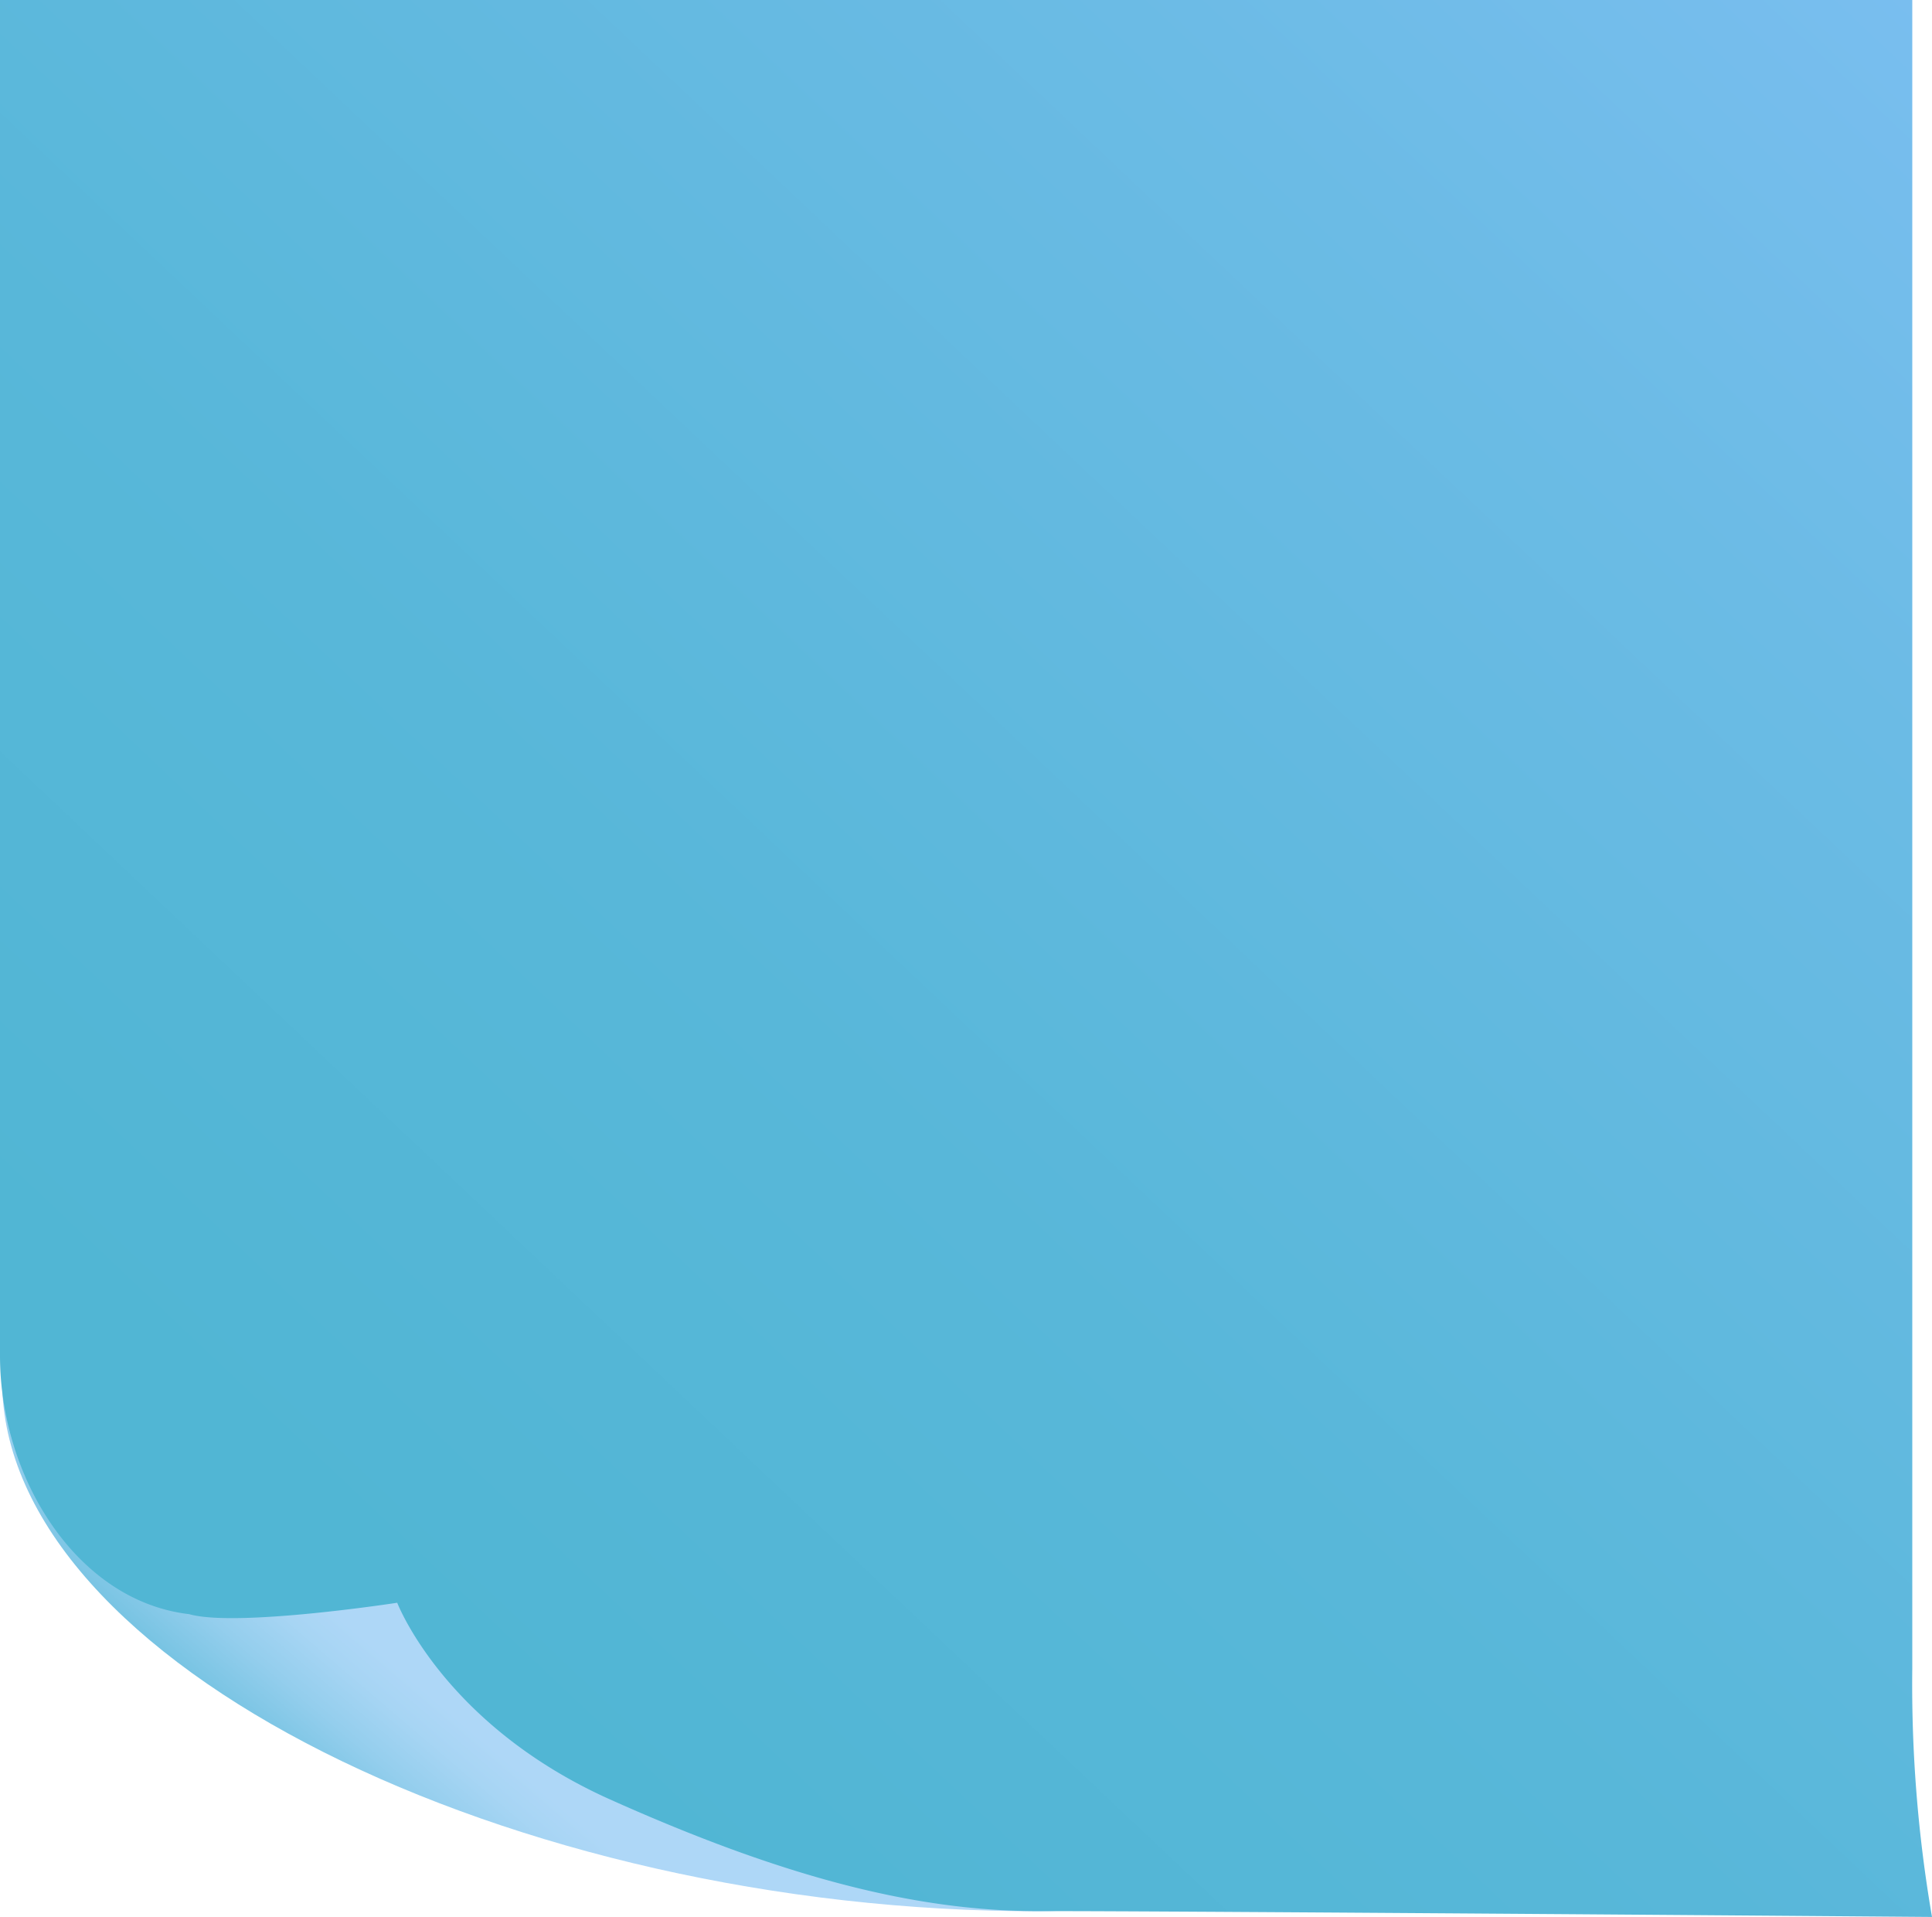 <svg id="Layer_1" data-name="Layer 1" xmlns="http://www.w3.org/2000/svg" xmlns:xlink="http://www.w3.org/1999/xlink" viewBox="0 0 155.79 154.55"><defs><style>.cls-1{fill:url(#linear-gradient);}.cls-2{fill:url(#linear-gradient-2);}</style><linearGradient id="linear-gradient" x1="-180.2" y1="832.01" x2="-169.71" y2="819.76" gradientTransform="translate(206.52 -680.32) rotate(-0.11)" gradientUnits="userSpaceOnUse"><stop offset="0" stop-color="#51b6d4"/><stop offset="0.28" stop-color="#76c3e2"/><stop offset="0.58" stop-color="#94ceed"/><stop offset="0.83" stop-color="#a7d5f4"/><stop offset="1" stop-color="#aed7f7"/></linearGradient><linearGradient id="linear-gradient-2" x1="-46.27" y1="669.02" x2="-177.56" y2="807.43" gradientTransform="translate(206.52 -680.32) rotate(-0.11)" gradientUnits="userSpaceOnUse"><stop offset="0" stop-color="#7dbff2"/><stop offset="0.3" stop-color="#6bbbe5"/><stop offset="0.71" stop-color="#58b7d9"/><stop offset="1" stop-color="#51b6d4"/></linearGradient></defs><title>postit_</title><path class="cls-1" d="M83.83,154.08c-42.39.08-83.62-20-83.66-42.74S34.5,71.7,76.89,71.62,126.22,154,83.83,154.08Z"/><path class="cls-2" d="M154.2,134.54a110.29,110.29,0,0,0,1.59,20s-61.66-.49-72-.47-21.19-3-34.59-9-17.17-15.86-17.17-15.86-13,2-16.77.92C6.19,129.08,0,119.11,0,109.3S0,0,0,0H154.2Z"/></svg>